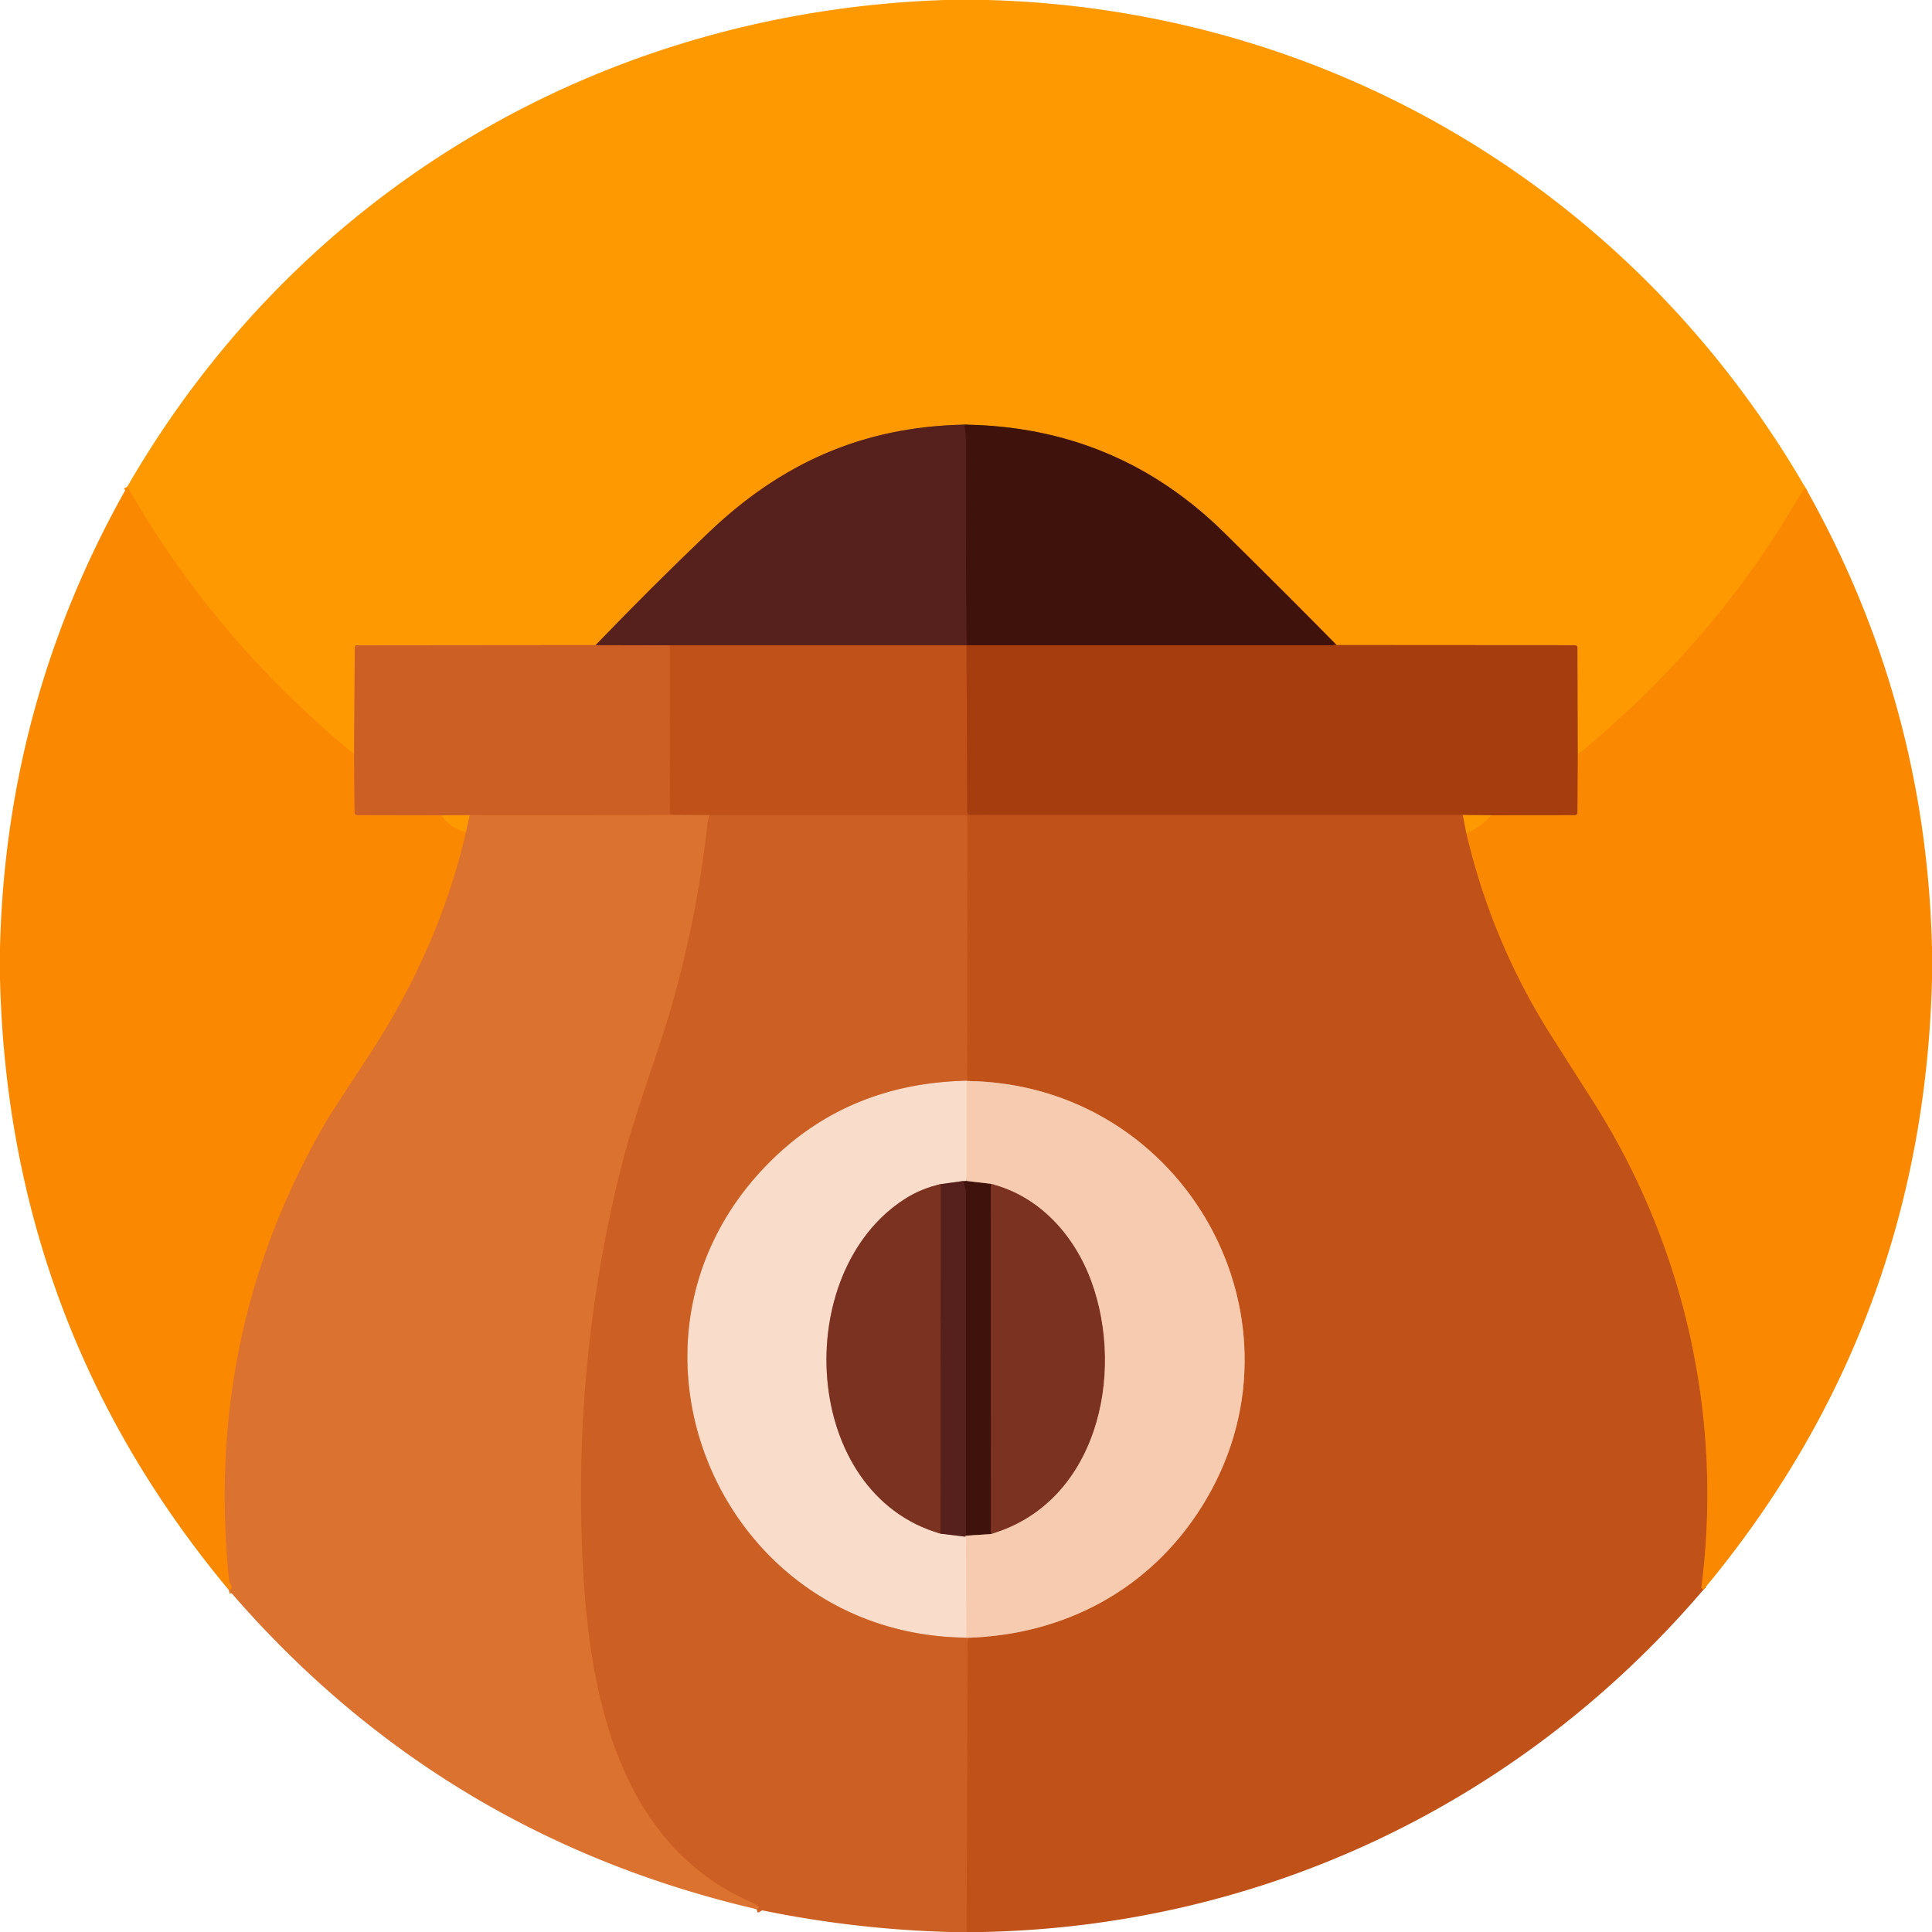 <?xml version="1.0" encoding="UTF-8" standalone="no"?>
<!DOCTYPE svg PUBLIC "-//W3C//DTD SVG 1.1//EN" "http://www.w3.org/Graphics/SVG/1.1/DTD/svg11.dtd">
<svg xmlns="http://www.w3.org/2000/svg" version="1.1" viewBox="0.00 0.00 512.00 512.00">
<g stroke-width="2.00" fill="none" stroke-linecap="butt">
<path stroke="#fd9101" vector-effect="non-scaling-stroke" d="
  M 478.55 129.42
  Q 477.74 129.94 476.35 132.33
  Q 454.31 170.21 418.10 200.03"
/>
<path stroke="#d26b08" vector-effect="non-scaling-stroke" d="
  M 418.10 200.03
  L 418.03 171.60
  A 0.62 0.62 0.0 0 0 417.41 170.99
  L 354.21 170.95"
/>
<path stroke="#9f5607" vector-effect="non-scaling-stroke" d="
  M 354.21 170.95
  Q 342.79 159.30 324.50 141.25
  Q 295.94 113.05 255.49 112.54"
/>
<path stroke="#aa5d0f" vector-effect="non-scaling-stroke" d="
  M 255.49 112.54
  C 228.65 113.08 207.12 122.75 188.02 140.92
  Q 172.77 155.44 157.86 170.96"
/>
<path stroke="#e57c12" vector-effect="non-scaling-stroke" d="
  M 157.86 170.96
  L 94.59 171.02
  Q 94.02 171.02 94.02 171.59
  L 93.85 199.89"
/>
<path stroke="#fd9101" vector-effect="non-scaling-stroke" d="
  M 93.85 199.89
  Q 56.96 169.62 33.74 128.96"
/>
<path stroke="#4b1914" vector-effect="non-scaling-stroke" d="
  M 255.49 112.54
  Q 255.97 114.62 255.97 116.75
  Q 255.90 143.88 256.13 171.00"
/>
<path stroke="#8b391b" vector-effect="non-scaling-stroke" d="
  M 256.13 171.00
  L 177.49 171.00"
/>
<path stroke="#914020" vector-effect="non-scaling-stroke" d="
  M 177.49 171.00
  L 157.86 170.96"
/>
<path stroke="#72280e" vector-effect="non-scaling-stroke" d="
  M 354.21 170.95
  Q 353.68 170.74 353.25 171.00
  Q 304.53 171.00 256.13 171.00"
/>
<path stroke="#e47412" vector-effect="non-scaling-stroke" d="
  M 93.85 199.89
  L 93.97 215.36
  A 0.66 0.65 0.0 0 0 94.63 216.01
  L 116.90 216.05"
/>
<path stroke="#fd9101" vector-effect="non-scaling-stroke" d="
  M 116.90 216.05
  Q 119.17 219.34 123.47 220.57"
/>
<path stroke="#ec7d19" vector-effect="non-scaling-stroke" d="
  M 123.47 220.57
  C 118.28 242.59 109.46 261.91 97.29 280.40
  Q 87.77 294.87 86.42 297.18
  Q 53.93 353.02 60.70 418.79
  A 2.15 2.14 26.4 0 0 61.01 419.70
  Q 61.89 421.10 60.65 421.38"
/>
<path stroke="#dd6d0d" vector-effect="non-scaling-stroke" d="
  M 451.41 421.32
  Q 451.25 421.14 451.11 421.05
  Q 450.87 420.88 450.90 420.58
  C 456.66 375.58 446.43 329.87 422.05 291.65
  Q 416.66 283.20 411.28 274.75
  Q 395.46 249.91 388.64 220.96"
/>
<path stroke="#fd9101" vector-effect="non-scaling-stroke" d="
  M 388.64 220.96
  Q 392.61 218.97 395.39 216.05"
/>
<path stroke="#d06308" vector-effect="non-scaling-stroke" d="
  M 395.39 216.05
  L 417.37 216.01
  A 0.65 0.64 -0.0 0 0 418.02 215.37
  L 418.10 200.03"
/>
<path stroke="#c6581e" vector-effect="non-scaling-stroke" d="
  M 177.49 171.00
  L 177.51 215.97"
/>
<path stroke="#d4692a" vector-effect="non-scaling-stroke" d="
  M 177.51 215.97
  L 124.52 216.02"
/>
<path stroke="#e57c12" vector-effect="non-scaling-stroke" d="
  M 124.52 216.02
  L 116.90 216.05"
/>
<path stroke="#d26b08" vector-effect="non-scaling-stroke" d="
  M 395.39 216.05
  L 387.66 215.94"
/>
<path stroke="#b24714" vector-effect="non-scaling-stroke" d="
  M 387.66 215.94
  L 256.94 215.92
  Q 256.34 215.92 256.34 215.32
  L 256.13 171.00"
/>
<path stroke="#df750d" vector-effect="non-scaling-stroke" d="
  M 387.66 215.94
  L 388.64 220.96"
/>
<path stroke="#c6581e" vector-effect="non-scaling-stroke" d="
  M 256.15 512.00
  L 256.44 434.03"
/>
<path stroke="#db8e64" vector-effect="non-scaling-stroke" d="
  M 256.44 434.03
  C 282.46 433.21 304.77 421.01 318.38 399.44
  C 349.19 350.61 314.35 287.15 256.16 286.47"
/>
<path stroke="#dc9771" vector-effect="non-scaling-stroke" d="
  M 256.16 286.47
  Q 256.23 286.43 256.30 286.39"
/>
<path stroke="#c6581e" vector-effect="non-scaling-stroke" d="
  M 256.30 286.39
  L 256.33 216.55
  A 0.53 0.53 0.0 0 0 255.80 216.02
  L 188.05 216.03"
/>
<path stroke="#ce6225" vector-effect="non-scaling-stroke" d="
  M 188.05 216.03
  L 177.51 215.97"
/>
<path stroke="#d4692a" vector-effect="non-scaling-stroke" d="
  M 188.05 216.03
  Q 187.61 217.23 187.50 218.25
  Q 184.90 242.27 178.09 266.32
  C 174.87 277.69 168.47 294.47 165.07 307.64
  C 156.08 342.47 152.62 378.60 154.46 414.56
  C 156.20 448.63 163.79 488.54 198.96 504.02
  Q 200.28 504.60 200.99 505.16
  Q 201.49 505.56 200.89 505.78
  L 200.46 505.94"
/>
<path stroke="#ed8619" vector-effect="non-scaling-stroke" d="
  M 123.47 220.57
  L 124.52 216.02"
/>
<path stroke="#e39e76" vector-effect="non-scaling-stroke" d="
  M 256.30 286.39
  Q 224.78 287.03 203.82 308.09
  C 157.42 354.70 190.50 433.42 256.11 434.00"
/>
<path stroke="#e19569" vector-effect="non-scaling-stroke" d="
  M 256.11 434.00
  Q 256.27 434.02 256.44 434.03"
/>
<path stroke="#f8d4bc" vector-effect="non-scaling-stroke" d="
  M 256.16 286.47
  L 256.16 312.96"
/>
<path stroke="#9c776b" vector-effect="non-scaling-stroke" d="
  M 256.16 312.96
  L 255.18 313.00"
/>
<path stroke="#a87e73" vector-effect="non-scaling-stroke" d="
  M 255.18 313.00
  L 249.34 313.80"
/>
<path stroke="#bb8775" vector-effect="non-scaling-stroke" d="
  M 249.34 313.80
  Q 244.15 314.97 239.91 317.66
  C 209.34 337.09 212.21 395.87 249.26 406.43"
/>
<path stroke="#a87e73" vector-effect="non-scaling-stroke" d="
  M 249.26 406.43
  L 256.01 407.26"
/>
<path stroke="#f8d4bc" vector-effect="non-scaling-stroke" d="
  M 256.01 407.26
  L 256.11 434.00"
/>
<path stroke="#a67666" vector-effect="non-scaling-stroke" d="
  M 256.01 407.26
  Q 255.42 407.21 256.00 406.97"
/>
<path stroke="#9b6f5e" vector-effect="non-scaling-stroke" d="
  M 256.00 406.97
  L 262.59 406.55"
/>
<path stroke="#b97f68" vector-effect="non-scaling-stroke" d="
  M 262.59 406.55
  C 290.68 398.35 298.29 364.28 289.22 339.52
  C 284.73 327.27 275.37 316.88 262.58 313.72"
/>
<path stroke="#9b6f5e" vector-effect="non-scaling-stroke" d="
  M 262.58 313.72
  L 256.16 312.96"
/>
<path stroke="#4b1914" vector-effect="non-scaling-stroke" d="
  M 255.18 313.00
  C 255.60 314.21 256.00 315.06 256.00 316.37
  Q 256.00 361.65 256.00 406.97"
/>
<path stroke="#69291f" vector-effect="non-scaling-stroke" d="
  M 249.26 406.43
  L 249.34 313.80"
/>
<path stroke="#5e2217" vector-effect="non-scaling-stroke" d="
  M 262.58 313.72
  L 262.59 406.55"
/>
</g>
<path fill="#bf5119" d="
  M 177.49 171.00
  L 256.13 171.00
  L 256.34 215.32
  Q 256.34 215.92 256.94 215.92
  L 387.66 215.94
  L 388.64 220.96
  Q 395.46 249.91 411.28 274.75
  Q 416.66 283.20 422.05 291.65
  C 446.43 329.87 456.66 375.58 450.90 420.58
  Q 450.87 420.88 451.11 421.05
  Q 451.25 421.14 451.41 421.32
  C 403.12 477.84 334.70 510.44 260.43 512.00
  L 256.15 512.00
  L 256.44 434.03
  C 282.46 433.21 304.77 421.01 318.38 399.44
  C 349.19 350.61 314.35 287.15 256.16 286.47
  Q 256.23 286.43 256.30 286.39
  L 256.33 216.55
  A 0.53 0.53 0.0 0 0 255.80 216.02
  L 188.05 216.03
  L 177.51 215.97
  L 177.49 171.00
  Z"
/>
<g fill="#fe9901">
<path d="
  M 250.31 0.00
  L 261.79 0.00
  C 352.62 2.57 433.17 50.95 478.55 129.42
  Q 477.74 129.94 476.35 132.33
  Q 454.31 170.21 418.10 200.03
  L 418.03 171.60
  A 0.62 0.62 0.0 0 0 417.41 170.99
  L 354.21 170.95
  Q 342.79 159.30 324.50 141.25
  Q 295.94 113.05 255.49 112.54
  C 228.65 113.08 207.12 122.75 188.02 140.92
  Q 172.77 155.44 157.86 170.96
  L 94.59 171.02
  Q 94.02 171.02 94.02 171.59
  L 93.85 199.89
  Q 56.96 169.62 33.74 128.96
  C 79.10 50.39 159.44 3.10 250.31 0.00
  Z"
/>
<path d="
  M 116.90 216.05
  L 124.52 216.02
  L 123.47 220.57
  Q 119.17 219.34 116.90 216.05
  Z"
/>
<path d="
  M 387.66 215.94
  L 395.39 216.05
  Q 392.61 218.97 388.64 220.96
  L 387.66 215.94
  Z"
/>
</g>
<g fill="#3f120c">
<path d="
  M 255.49 112.54
  Q 295.94 113.05 324.50 141.25
  Q 342.79 159.30 354.21 170.95
  Q 353.68 170.74 353.25 171.00
  Q 304.53 171.00 256.13 171.00
  Q 255.90 143.88 255.97 116.75
  Q 255.97 114.62 255.49 112.54
  Z"
/>
<path d="
  M 255.18 313.00
  L 256.16 312.96
  L 262.58 313.72
  L 262.59 406.55
  L 256.00 406.97
  Q 256.00 361.65 256.00 316.37
  C 256.00 315.06 255.60 314.21 255.18 313.00
  Z"
/>
</g>
<path fill="#f9dcc9" d="
  M 256.30 286.39
  Q 256.23 286.43 256.16 286.47
  L 256.16 312.96
  L 255.18 313.00
  L 249.34 313.80
  Q 244.15 314.97 239.91 317.66
  C 209.34 337.09 212.21 395.87 249.26 406.43
  L 256.01 407.26
  L 256.11 434.00
  C 190.50 433.42 157.42 354.70 203.82 308.09
  Q 224.78 287.03 256.30 286.39
  Z"
/>
<path fill="#dc7230" d="
  M 177.51 215.97
  L 188.05 216.03
  Q 187.61 217.23 187.50 218.25
  Q 184.90 242.27 178.09 266.32
  C 174.87 277.69 168.47 294.47 165.07 307.64
  C 156.08 342.47 152.62 378.60 154.46 414.56
  C 156.20 448.63 163.79 488.54 198.96 504.02
  Q 200.28 504.60 200.99 505.16
  Q 201.49 505.56 200.89 505.78
  L 200.46 505.94
  Q 116.60 486.42 60.65 421.38
  Q 61.89 421.10 61.01 419.70
  A 2.15 2.14 26.4 0 1 60.70 418.79
  Q 53.93 353.02 86.42 297.18
  Q 87.77 294.87 97.29 280.40
  C 109.46 261.91 118.28 242.59 123.47 220.57
  L 124.52 216.02
  L 177.51 215.97
  Z"
/>
<g fill="#7c3221">
<path d="
  M 249.34 313.80
  L 249.26 406.43
  C 212.21 395.87 209.34 337.09 239.91 317.66
  Q 244.15 314.97 249.34 313.80
  Z"
/>
<path d="
  M 262.58 313.72
  C 275.37 316.88 284.73 327.27 289.22 339.52
  C 298.29 364.28 290.68 398.35 262.59 406.55
  L 262.58 313.72
  Z"
/>
</g>
<g fill="#fb8801">
<path d="
  M 33.74 128.96
  Q 56.96 169.62 93.85 199.89
  L 93.97 215.36
  A 0.66 0.65 0.0 0 0 94.63 216.01
  L 116.90 216.05
  Q 119.17 219.34 123.47 220.57
  C 118.28 242.59 109.46 261.91 97.29 280.40
  Q 87.77 294.87 86.42 297.18
  Q 53.93 353.02 60.70 418.79
  A 2.15 2.14 26.4 0 0 61.01 419.70
  Q 61.89 421.10 60.65 421.38
  Q 2.23 351.33 0.00 259.43
  L 0.00 251.20
  Q 1.56 185.66 33.74 128.96
  Z"
/>
<path d="
  M 478.55 129.42
  Q 510.46 186.03 512.00 251.32
  L 512.00 259.55
  Q 509.70 351.38 451.41 421.32
  Q 451.25 421.14 451.11 421.05
  Q 450.87 420.88 450.90 420.58
  C 456.66 375.58 446.43 329.87 422.05 291.65
  Q 416.66 283.20 411.28 274.75
  Q 395.46 249.91 388.64 220.96
  Q 392.61 218.97 395.39 216.05
  L 417.37 216.01
  A 0.65 0.64 -0.0 0 0 418.02 215.37
  L 418.10 200.03
  Q 454.31 170.21 476.35 132.33
  Q 477.74 129.94 478.55 129.42
  Z"
/>
</g>
<path fill="#a53d0f" d="
  M 354.21 170.95
  L 417.41 170.99
  A 0.62 0.62 0.0 0 1 418.03 171.60
  L 418.10 200.03
  L 418.02 215.37
  A 0.65 0.64 0.0 0 1 417.37 216.01
  L 395.39 216.05
  L 387.66 215.94
  L 256.94 215.92
  Q 256.34 215.92 256.34 215.32
  L 256.13 171.00
  Q 304.53 171.00 353.25 171.00
  Q 353.68 170.74 354.21 170.95
  Z"
/>
<g fill="#cc5f23">
<path d="
  M 157.86 170.96
  L 177.49 171.00
  L 177.51 215.97
  L 124.52 216.02
  L 116.90 216.05
  L 94.63 216.01
  A 0.66 0.65 0.0 0 1 93.97 215.36
  L 93.85 199.89
  L 94.02 171.59
  Q 94.02 171.02 94.59 171.02
  L 157.86 170.96
  Z"
/>
<path d="
  M 256.30 286.39
  Q 224.78 287.03 203.82 308.09
  C 157.42 354.70 190.50 433.42 256.11 434.00
  Q 256.27 434.02 256.44 434.03
  L 256.15 512.00
  L 251.70 512.00
  Q 225.77 511.29 200.46 505.94
  L 200.89 505.78
  Q 201.49 505.56 200.99 505.16
  Q 200.28 504.60 198.96 504.02
  C 163.79 488.54 156.20 448.63 154.46 414.56
  C 152.62 378.60 156.08 342.47 165.07 307.64
  C 168.47 294.47 174.87 277.69 178.09 266.32
  Q 184.90 242.27 187.50 218.25
  Q 187.61 217.23 188.05 216.03
  L 255.80 216.02
  A 0.53 0.53 0.0 0 1 256.33 216.55
  L 256.30 286.39
  Z"
/>
</g>
<path fill="#f6cbaf" d="
  M 256.16 286.47
  C 314.35 287.15 349.19 350.61 318.38 399.44
  C 304.77 421.01 282.46 433.21 256.44 434.03
  Q 256.27 434.02 256.11 434.00
  L 256.01 407.26
  Q 255.42 407.21 256.00 406.97
  L 262.59 406.55
  C 290.68 398.35 298.29 364.28 289.22 339.52
  C 284.73 327.27 275.37 316.88 262.58 313.72
  L 256.16 312.96
  L 256.16 286.47
  Z"
/>
<g fill="#56201c">
<path d="
  M 255.49 112.54
  Q 255.97 114.62 255.97 116.75
  Q 255.90 143.88 256.13 171.00
  L 177.49 171.00
  L 157.86 170.96
  Q 172.77 155.44 188.02 140.92
  C 207.12 122.75 228.65 113.08 255.49 112.54
  Z"
/>
<path d="
  M 255.18 313.00
  C 255.60 314.21 256.00 315.06 256.00 316.37
  Q 256.00 361.65 256.00 406.97
  Q 255.42 407.21 256.01 407.26
  L 249.26 406.43
  L 249.34 313.80
  L 255.18 313.00
  Z"
/>
</g>
</svg>
